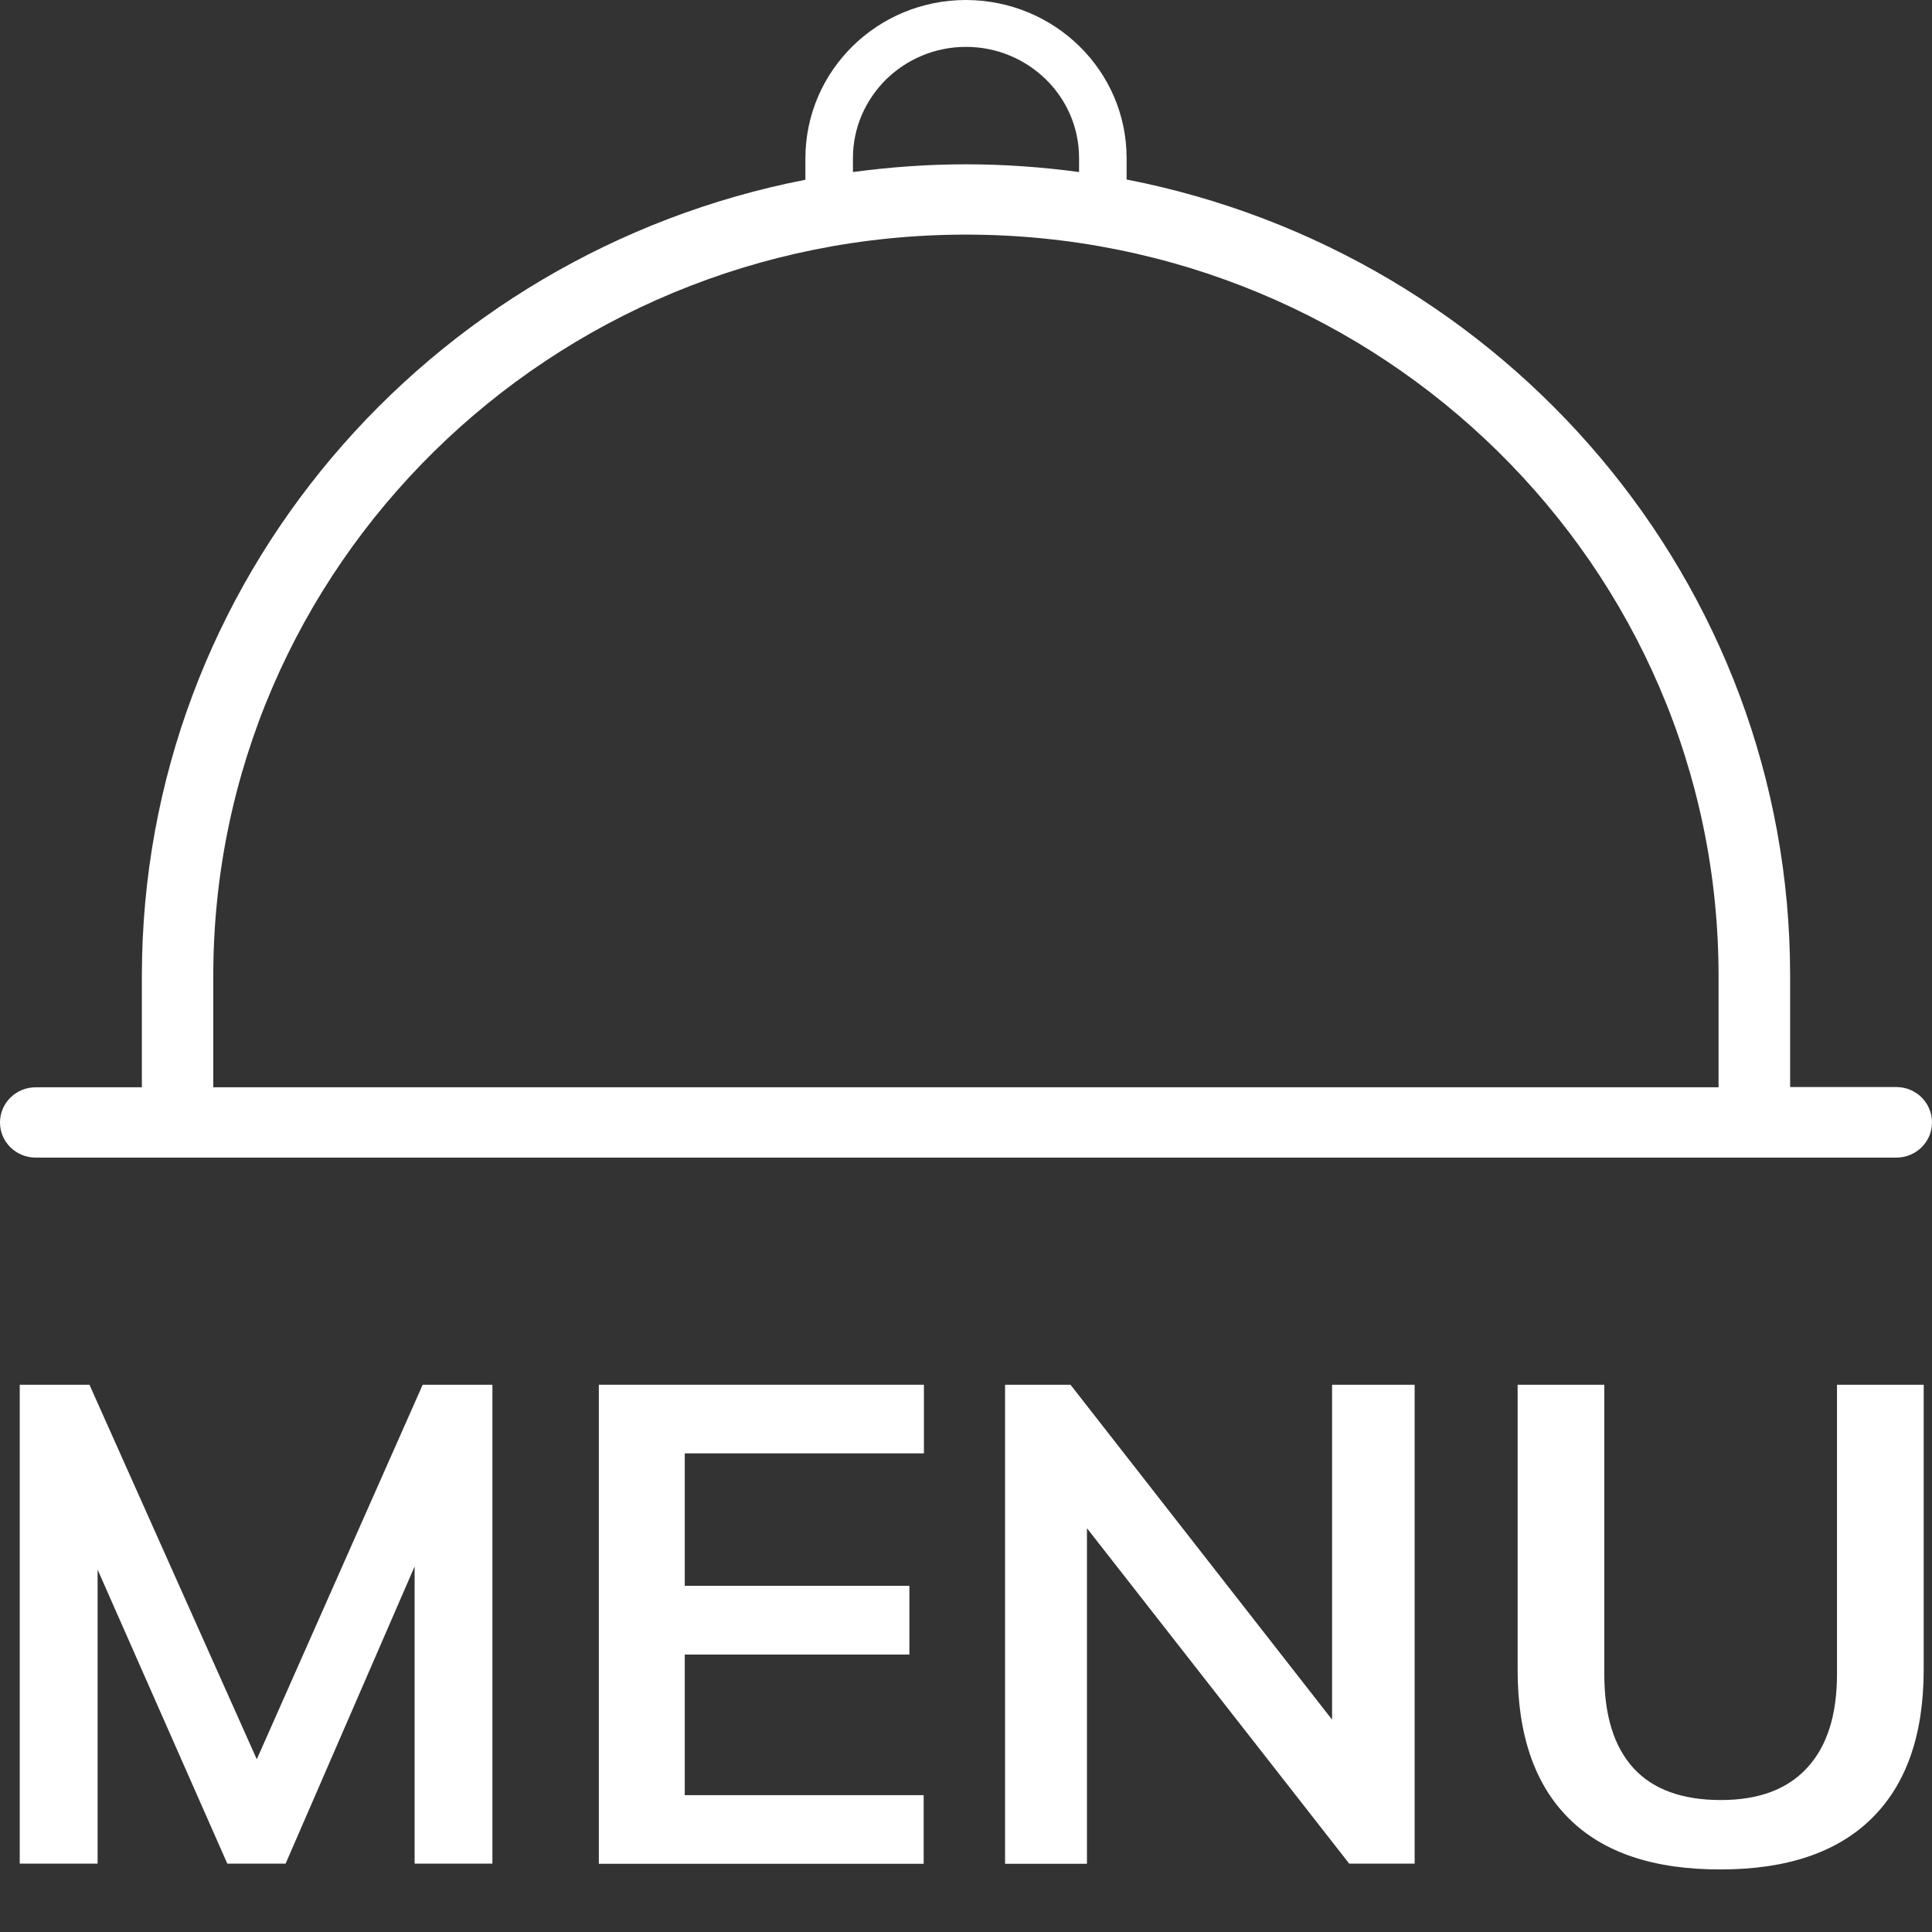 <svg width="23" height="23" viewBox="0 0 23 23" fill="none" xmlns="http://www.w3.org/2000/svg">
<rect x="0" y="0" width="23" height="23" fill="#333333" stroke="none"/>
<path d="M22.575 12.941H21.311V11.616C21.311 6.923 17.914 3.014 13.412 2.137V1.883C13.412 0.843 12.557 0.003 11.5 0C10.443 0 9.59 0.843 9.588 1.883V2.14C5.086 3.016 1.689 6.925 1.689 11.619V12.944H0.425C0.19 12.944 0 13.131 0 13.363C0 13.594 0.19 13.781 0.425 13.781H22.575C22.81 13.781 23 13.594 23 13.363C23 13.128 22.81 12.941 22.575 12.941ZM10.154 1.883C10.154 1.518 10.304 1.189 10.548 0.946C10.794 0.706 11.129 0.558 11.5 0.558C11.871 0.558 12.206 0.706 12.452 0.946C12.696 1.186 12.846 1.515 12.846 1.883V2.048C12.407 1.989 11.956 1.956 11.5 1.956C11.044 1.956 10.596 1.989 10.154 2.048V1.883ZM5.165 5.377C6.788 3.778 9.027 2.793 11.5 2.793C13.976 2.793 16.215 3.781 17.835 5.377C19.459 6.976 20.459 9.18 20.459 11.619V12.944H2.539V11.619C2.539 9.18 3.542 6.976 5.165 5.377Z" fill="white"/>
<path d="M5.032 16.485H5.862V22.186H4.936V18.648L3.4 22.186H2.706L1.162 18.686V22.186H0.235V16.485H1.065L3.057 20.944L5.032 16.485Z" fill="white"/>
<path d="M7.129 22.186V16.485H10.999V17.302H8.152V18.879H10.826V19.697H8.152V21.371H10.996V22.188H7.129V22.186Z" fill="white"/>
<path d="M15.858 16.485H16.841V22.186H16.062L12.94 18.193V22.188H11.965V16.485H12.744L15.858 20.472V16.485Z" fill="white"/>
<path d="M18.682 21.653C18.274 21.251 18.067 20.659 18.067 19.881V16.485H19.099V19.934C19.099 20.425 19.215 20.796 19.447 21.05C19.68 21.304 20.028 21.429 20.487 21.429C20.937 21.429 21.28 21.301 21.515 21.044C21.751 20.788 21.869 20.416 21.869 19.931V16.485H22.901V19.878C22.901 20.651 22.694 21.242 22.283 21.647C21.872 22.052 21.272 22.255 20.487 22.255C19.694 22.258 19.09 22.057 18.682 21.653Z" fill="white"/>
</svg>

